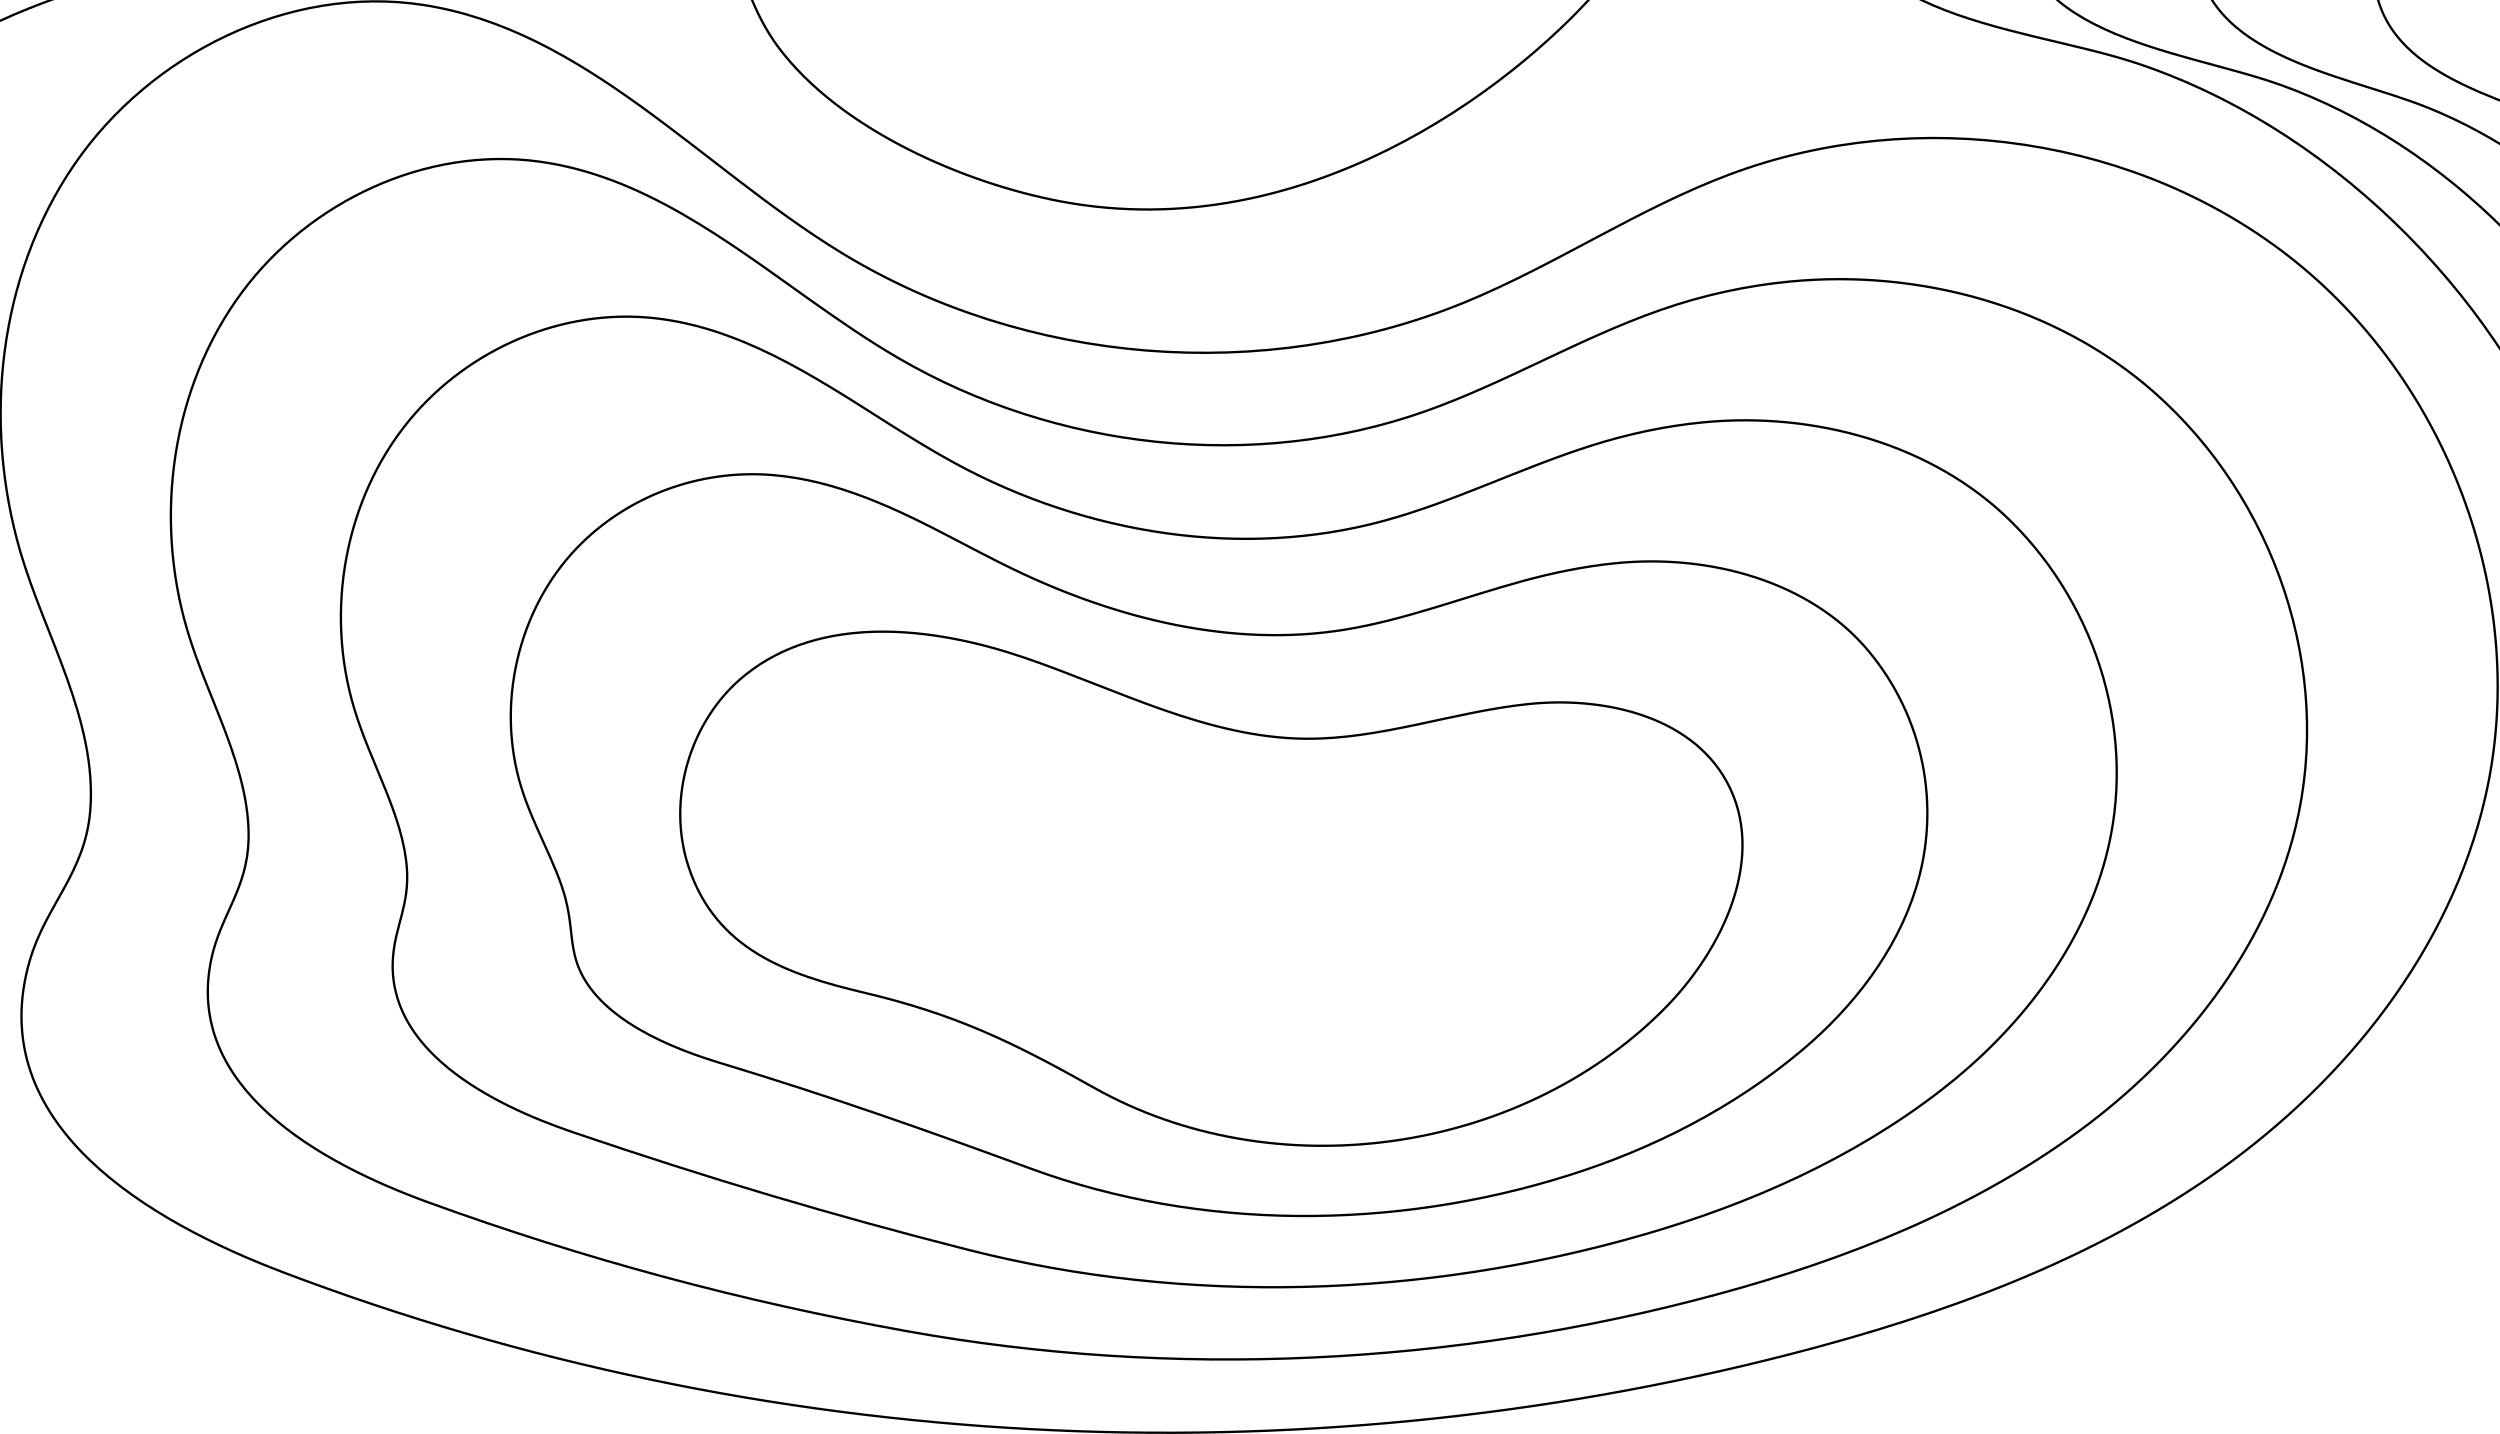 <?xml version="1.0" encoding="UTF-8" standalone="no"?>
<!-- Created with Inkscape (http://www.inkscape.org/) -->

<svg
   version="1.1"
   id="svg2"
   width="2147.229"
   height="1231.72"
   viewBox="0 0 2147.229 1231.72"
   sodipodi:docname="vecteezy_abstract-lines-topographical-pattern-background_8070570.svg"
   inkscape:version="1.3 (0e150ed6c4, 2023-07-21)"
   xmlns:inkscape="http://www.inkscape.org/namespaces/inkscape"
   xmlns:sodipodi="http://sodipodi.sourceforge.net/DTD/sodipodi-0.dtd"
   xmlns="http://www.w3.org/2000/svg"
   xmlns:svg="http://www.w3.org/2000/svg">
  <defs
     id="defs6" />
  <sodipodi:namedview
     id="namedview4"
     pagecolor="#ffffff"
     bordercolor="#000000"
     borderopacity="0.25"
     inkscape:showpageshadow="2"
     inkscape:pageopacity="0.0"
     inkscape:pagecheckerboard="0"
     inkscape:deskcolor="#d1d1d1"
     inkscape:zoom="0.16448519"
     inkscape:cx="2127.8511"
     inkscape:cy="1674.9228"
     inkscape:window-width="1920"
     inkscape:window-height="991"
     inkscape:window-x="-9"
     inkscape:window-y="-9"
     inkscape:window-maximized="1"
     inkscape:current-layer="g8" />
  <g
     id="g8"
     inkscape:groupmode="layer"
     inkscape:label="ink_ext_XXXXXX"
     transform="matrix(1.333,0,0,-1.333,-1778.705,724.351)">
    <g
       id="g2"
       style="stroke-width:1.5;stroke-dasharray:none"
       inkscape:export-filename="g2.svg"
       inkscape:export-xdpi="96"
       inkscape:export-ydpi="96">
      <path
         d="m 197.275,1485.83 c 101.866,-27.85 145.535,-57.19 243.728,-96.86 85.743,-34.65 154.177,-104.25 236.376,-147.22 109.209,-57.09 236.182,-63.92 358.181,-56.94 121.99,6.98 243.88,26.62 365.79,18.17 121.9,-8.45 247.7,-49.09 330.27,-142.94 82.57,-93.84 107.22,-249.19 32.19,-349.67 -126.78,-169.75 -431.47,-94.48 -542.52,-275.79 -53.51,-87.37 -37.7,-201.39 -11.69,-301.42 26.01,-100.04 60.61,-203.79 38.54,-304.85 -23.25,-106.51 -107.98,-190.05 -204.45,-232.8 -96.457,-42.74 -203.802,-50.14 -308.617,-48.87 -123.112,1.5 -354.866,-22.94 -433.348,75.92 C 188.611,-234.97 273.577,-0.6 163.147,144.14 -1.283,359.68 -89.738,330.87 -166.749,368.3 c -190.631,92.64 -378.217,46.74 -478.815,239.24 -100.597,192.49 -147.588,767.19 -94.108,855.66 32.63,53.99 137.543,456.93 401.253,489.26 113.151,13.87 292.157,-246.74 325.76,-296.36 59.317,-87.58 109.891,-142.91 209.934,-170.27 z"
         style="fill:none;stroke:#000000;stroke-width:1.5;stroke-linecap:butt;stroke-linejoin:miter;stroke-miterlimit:10;stroke-dasharray:none;stroke-opacity:1"
         id="path30"
         inkscape:export-filename="path30.svg"
         inkscape:export-xdpi="96"
         inkscape:export-ydpi="96" />
      <path
         d="m -241.651,1778.65 c 55.413,8.88 130.696,-52.38 192.665,-117.87 53.591,-56.64 97.209,-114.13 112.62,-134.36 56.862,-74.67 101.239,-122.97 196.452,-148.03 89.12,-23.45 128.144,-49.43 214.105,-83.76 75.282,-30.02 135.772,-90.09 208.044,-127.42 95.983,-49.59 207.163,-56.27 313.914,-51.29 106.881,4.92 213.481,20.49 319.761,11.75 106.64,-9.04 215.98,-46.64 287.26,-129.91 71.33,-83.46 91.86,-219.72 25.33,-307.89 -112.7,-149.27 -377.88,-85.55 -477.24,-242.77 -44.29,-70.14 -37.61,-160.08 -20.27,-242.44 1.39,-6.54 2.85,-13.03 4.36,-19.45 20.52,-87.28 48.96,-178.17 29.26,-266.98 -19.58,-88.35 -85.87,-159.3 -163,-199.81 -4.485,-2.34 -9.008,-4.59 -13.562,-6.74 -82.849,-38.69 -175.271,-47.35 -266.024,-48.71 -106.802,-1.59 -307.701,-25.36 -378.933,59.35 -94.85,112.76 -44.807,299.08 -114.204,427.56 -5.758,10.64 -12.339,20.91 -19.891,30.73 -144.234,188.26 -222.81,167.87 -291.764,203.5 -166.413,86 -330.842,51.33 -419.454,222.44 -87.382,167.97 -128.923,664.39 -84.225,744.29 27.596,49.34 118.226,391.5 344.796,427.81 z"
         style="fill:none;stroke:#000000;stroke-width:1.5;stroke-linecap:butt;stroke-linejoin:miter;stroke-miterlimit:10;stroke-dasharray:none;stroke-opacity:1"
         id="path32" />
      <path
         d="m -144.884,1604.84 c 49.839,10.33 119.91,-39.51 177.446,-94.28 50.948,-48.5 91.894,-96.12 107.365,-113.83 53.999,-61.81 92.561,-103.06 182.971,-125.78 76.326,-19.19 110.752,-41.67 184.481,-70.66 64.822,-25.4 117.367,-75.93 179.712,-107.63 82.757,-42.09 178.145,-48.61 269.652,-45.63 91.757,2.86 183.107,14.63 273.727,5.33 91.41,-9.37 184.26,-44.2 244.26,-116.88 60.08,-73.09 76.48,-190.25 18.47,-266.12 -98.63,-128.77 -324.31,-76.61 -411.97,-209.73 -39,-59.36 -35.75,-135.47 -23.3,-205.78 0.99,-5.58 2.06,-11.11 3.17,-16.6 C 1076.12,162.74 1098.42,84.7 1081.08,8.14 1063.89,-67.89 1008.2,-129.66 943.737,-166.08 c -3.748,-2.1 -7.521,-4.14 -11.336,-6.07 -69.113,-34.89 -146.748,-44.57 -223.426,-48.55 -90.511,-4.69 -260.537,-27.77 -324.517,42.78 -85.215,93.93 -49.656,256.55 -111.866,368.15 -5.193,9.27 -11.085,18.23 -17.748,26.84 C 130.474,377.81 62.121,366.03 1.212,399.93 -141.009,479.09 -281.938,456 -358.879,605.57 c -73.864,143.59 -110.291,561.64 -74.344,632.92 22.552,44.72 99.1,327.13 288.339,366.35 z"
         style="fill:none;stroke:#000000;stroke-width:1.5;stroke-linecap:butt;stroke-linejoin:miter;stroke-miterlimit:10;stroke-dasharray:none;stroke-opacity:1"
         id="path34" />
      <path
         d="m -48.116,1431.03 c 44.501,11.89 109.275,-26.57 162.226,-70.68 48.424,-40.34 86.461,-78.12 102.111,-93.31 50.609,-49.12 83.849,-83.18 169.489,-103.53 63.482,-15.09 93.36,-33.91 154.857,-57.56 54.361,-20.77 98.962,-61.77 151.38,-87.83 69.53,-34.6 149.126,-40.96 225.389,-39.98 76.641,0.81 152.724,8.61 227.694,-1.08 76.17,-9.85 152.54,-41.76 201.26,-103.86 48.83,-62.71 61.1,-160.77 11.61,-224.34 -84.56,-108.28 -270.73,-67.69 -346.69,-176.7 -33.728,-48.58 -33.804,-110.83 -26.34,-169.13 0.59,-4.61 1.277,-9.19 1.984,-13.73 9.523,-61.76 25.676,-126.94 10.691,-191.25 -14.8,-63.71 -59.818,-116.41 -111.681,-148.63 -3.007,-1.87 -6.037,-3.68 -9.11,-5.4 -55.431,-30.94 -118.247,-41.8 -180.829,-48.38 -74.246,-7.81 -213.37,-30.2 -270.101,26.2 C 350.245,-3.07 371.319,135.86 316.296,230.58 c -4.627,7.91 -9.82,15.55 -15.604,22.95 C 196.39,386.9 138.062,383.49 85.193,415.74 c -118.09,72.05 -235.631,60.73 -300.73,188.85 -60.525,119.11 -91.712,458.96 -64.461,521.54 17.485,40.15 80.11,264.33 231.882,304.9 z"
         style="fill:none;stroke:#000000;stroke-width:1.5;stroke-linecap:butt;stroke-linejoin:miter;stroke-miterlimit:10;stroke-dasharray:none;stroke-opacity:1"
         id="path36" />
      <path
         d="m 48.652,1257.22 c 39.448,13.68 98.839,-13.52 147.006,-47.09 46.066,-32.1 80.871,-60.15 96.856,-72.78 46.582,-36.79 75.095,-63.39 156.007,-81.29 50.581,-11.19 75.969,-26.14 125.235,-44.45 43.9,-16.14 80.557,-47.61 123.047,-68.04 56.304,-27.1 120.108,-33.3 181.127,-34.32 61.523,-1.25 122.35,2.57 181.67,-7.5 60.93,-10.35 120.96,-39.21 158.25,-90.83 37.72,-52.23 45.73,-131.3 4.75,-182.57 -70.5,-87.78 -217.16,-58.75 -281.419,-143.67 -28.444,-37.8 -31.84,-86.16 -29.369,-132.46 0.194,-3.65 0.488,-7.27 0.792,-10.88 4.028,-48.99 14.038,-101.31 1.408,-153.38 C 901.603,136.57 867.213,93.03 827.991,64.91 825.724,63.29 823.438,61.7 821.108,60.19 779.368,33.22 731.327,21.12 682.875,11.97 624.848,1 516.67,-20.65 467.19,21.6 401.247,77.85 408.009,193.19 360,270.93 c -4.046,6.55 -8.554,12.88 -13.459,19.06 -84.19,106.03 -132.554,110.83 -177.367,141.57 -94.08,64.53 -188.133,65.36 -241.368,172.04 -47.221,94.63 -73.236,356.4 -54.579,410.17 12.369,35.65 61.088,203.79 175.425,243.45 z"
         style="fill:none;stroke:#000000;stroke-width:1.5;stroke-linecap:butt;stroke-linejoin:miter;stroke-miterlimit:10;stroke-dasharray:none;stroke-opacity:1"
         id="path38" />
      <path
         d="m 145.419,1083.4 c 31.001,22.23 88.643,-0.23 131.787,-23.48 43.919,-23.68 75.078,-42.36 91.602,-52.26 41.878,-25.07 66.278,-43.79 142.525,-59.04 37.616,-7.53 58.545,-18.47 95.611,-31.35 33.411,-11.6 62.152,-33.45 94.715,-48.24 43.077,-19.61 91.097,-25.53 136.864,-28.67 46.414,-3.19 91.987,-3.52 135.634,-13.92 45.713,-10.9 89.263,-36.76 115.243,-77.8 26.5,-41.85 30.36,-101.82 -2.11,-140.79 -56.42,-67.3 -163.576,-49.82 -216.136,-110.64 -23.162,-27.02 -29.847,-61.47 -32.401,-95.81 -0.198,-2.67 -0.299,-5.35 -0.399,-8.01 -1.468,-36.24 2.397,-75.7 -7.875,-115.52 -10.018,-39.07 -33.778,-73.42 -60.361,-97.46 -1.528,-1.38 -3.068,-2.75 -4.657,-4.05 -28.043,-22.93 -61.365,-36.43 -95.635,-48.06 -41.878,-14.22 -119.04,-35.04 -161.269,-6.94 -56.308,37.41 -64.029,129.07 -104.852,189.92 -3.48,5.18 -7.285,10.21 -11.316,15.17 -64.004,78.75 -102.556,91.48 -139.235,120.92 -70.326,56.46 -140.677,69.98 -182.006,155.25 -33.978,70.1 -54.951,253.96 -44.696,298.79 7.143,31.23 36.281,161.85 118.967,181.99 z"
         style="fill:none;stroke:#000000;stroke-width:1.5;stroke-linecap:butt;stroke-linejoin:miter;stroke-miterlimit:10;stroke-dasharray:none;stroke-opacity:1"
         id="path40" />
      <path
         d="m 242.187,909.59 c 24.966,25.17 78.656,13.48 116.567,0.11 41.99,-14.8 69.082,-24.98 86.347,-31.72 36.7,-14.34 57.355,-24.67 129.044,-36.8 24.587,-4.17 41.16,-10.7 65.987,-18.24 22.956,-6.98 43.747,-19.3 66.383,-28.46 29.851,-12.1 62.088,-17.89 92.602,-23.01 31.305,-5.26 61.622,-9.73 89.603,-20.34 30.495,-11.56 57.522,-34.34 72.24,-64.77 15.239,-31.5 14.989,-72.35 -8.968,-99.02 -42.354,-46.8 -110.097,-40.78 -150.865,-77.6 -17.922,-16.19 -27.752,-36.74 -35.432,-59.15 -0.584,-1.71 -1.089,-3.43 -1.591,-5.15 -6.963,-23.48 -9.244,-50.09 -17.158,-77.66 -7.627,-26.75 -20.775,-51.87 -34.7,-71.87 -0.791,-1.14 -1.586,-2.28 -2.431,-3.38 -14.391,-18.75 -32.96,-34.05 -53.038,-47.9 -25.75,-17.77 -71.875,-37.46 -106.854,-23.51 -46.673,18.57 -68.922,86.52 -102.514,130.5 -2.917,3.82 -6.009,7.55 -9.172,11.29 -43.677,51.58 -72.84,71.74 -101.102,100.28 -47.145,47.6 -93.341,74.52 -122.645,138.44 -20.863,45.51 -37.033,151.63 -34.814,187.43 1.667,26.87 16.029,102.83 62.511,120.53 z"
         style="fill:none;stroke:#000000;stroke-width:1.5;stroke-linecap:butt;stroke-linejoin:miter;stroke-miterlimit:10;stroke-dasharray:none;stroke-opacity:1"
         id="path42" />
      <path
         d="m 440.302,759.49 c -32.719,4.14 -82.416,4.41 -101.347,-23.71 -22.635,-33.61 4.051,-97.08 18.878,-135.13 30.373,-77.94 76.006,-149.39 133.28,-208.68 26.277,-27.2 63.139,-71.36 100.176,-71.09 48.934,0.36 60.699,56.28 63.084,90.52 2.384,34.25 11.967,67.69 38.264,88.37 43.332,34.09 83.548,29.39 124.053,67.07 29.852,27.76 17.781,82.86 -13.408,108.98 -42.449,35.55 -112.397,52.47 -166.325,57.91 -105.649,10.67 -86,11.75 -196.655,25.76 z"
         style="fill:none;stroke:#000000;stroke-width:1.5;stroke-linecap:butt;stroke-linejoin:miter;stroke-miterlimit:10;stroke-dasharray:none;stroke-opacity:1"
         id="path44" />
    </g>
    <g
       id="g4"
       style="stroke-width:1.5;stroke-dasharray:none"
       inkscape:export-filename="g4.svg"
       inkscape:export-xdpi="96"
       inkscape:export-ydpi="96">
      <path
         d="m 2182.5,1909.5 c -93,-74 -205,-77 -366,-155 -85.9,-41.61 -164.33,-72.52 -242,-128 -126,-90 -192.1,-161.87 -213,-255 -9,-135 139.52,-101.81 244,-127 104.48,-25.19 162.35,-46.91 228,-132 65.65,-85.09 65.42,-240.62 14,-335 -73,-134 -38.32,-228.47 -12,-264 40,-54 121.26,-88.52 183,-100 156,-29 288.99,72.56 345,136 63.49,71.92 228.43,383.08 370,467 194,115 348.73,108.23 510,141 161.27,32.77 246.22,119.29 308.21,271.74 39.86,98.02 30.35,208.2 45.65,312.9 17.9,122.4 70.37,241.1 62.2,364.53 -12.39,187.05 -168.92,342.76 -347.95,398.36 -220.97,68.63 -614.26,31.28 -769.72,-163.14 -51.45,-64.35 -80.94,-89.4 -114.39,-161.39 -92,-198 -146.68,-192.77 -245,-271 z"
         style="fill:none;stroke:#000000;stroke-width:1.5;stroke-linecap:butt;stroke-linejoin:miter;stroke-miterlimit:10;stroke-dasharray:none;stroke-opacity:1"
         id="path46"
         inkscape:export-filename="path46.svg"
         inkscape:export-xdpi="96"
         inkscape:export-ydpi="96" />
      <path
         d="m 2574.13,2280.93 c -45.91,-55.47 -71.02,-80.06 -100.41,-145.11 -78.7,-174.2 -126.82,-174.66 -213.41,-245.66 -66.05,-54.17 -143.73,-68 -247.3,-105.99 -24.95,-9.14 -51.29,-19.84 -79.2,-33 -76.92,-36.28 -147.45,-63.8 -217.24,-112.61 -111.99,-78.71 -172.53,-142.22 -194.07,-223.92 -11.17,-117.5 112.11,-91.86 198.27,-116.19 86.61,-24.46 134.14,-45.36 188.23,-121.86 19.6,-27.72 31.75,-63.56 37.5,-101.94 10.06,-68.66 -0.24,-145.17 -28.21,-199.48 -61.2,-118.84 -29.6,-202.05 -2.79,-234.53 39.47,-47.81 112.35,-73.88 168.84,-80.43 35.58,-4.13 69.83,-1.67 102.25,5.57 96.02,21.64 170.85,82.67 213.2,127.01 62.81,65.77 213.2,328.56 343.27,399.53 49.91,27.24 96.81,46.75 142.07,61.08 112.87,36.11 214.57,39.48 318.59,61.23 144.59,30.16 222.87,107.98 278.74,244.65 35.21,86.29 27.56,183.14 40.75,275.33 15.42,107.74 59.88,212.35 51.88,320.89 -12.08,164.38 -148.96,300.94 -305.29,352.24 -196.59,64.5 -553.68,44.78 -695.67,-126.81 z"
         style="fill:none;stroke:#000000;stroke-width:1.5;stroke-linecap:butt;stroke-linejoin:miter;stroke-miterlimit:10;stroke-dasharray:none;stroke-opacity:1"
         id="path48" />
      <path
         d="m 2606.36,2219.96 c -40.3,-46.61 -61.1,-70.7 -86.41,-128.82 -65.49,-150.35 -106.98,-156.56 -181.83,-220.33 -57.11,-48.67 -125.13,-62.82 -216.87,-94.92 -22.16,-7.72 -45.49,-16.83 -70.14,-28.06 -67.93,-30.93 -130.65,-54.92 -192.47,-97.21 -98.15,-67.17 -152.97,-122.57 -175.14,-192.83 -13.35,-100.01 84.64,-81.94 152.54,-105.39 68.69,-23.73 105.92,-43.87 148.47,-111.72 15.54,-24.78 24.84,-56.6 28.99,-90.56 7.51,-61.32 -1.37,-128.99 -24.41,-177.28 -49.46,-103.61 -20.98,-175.64 6.41,-205.05 38.8,-41.67 103.34,-59.3 154.67,-60.87 31.65,-0.97 62.22,2.97 91.41,10.81 86.77,23.66 151.59,77.08 194.49,118.34 62.06,59.68 197.87,274.08 316.55,332.08 44.69,21.83 86.66,37.87 127.33,49.94 100.26,29.75 191.43,33.64 284,53.68 127.9,27.54 199.51,96.67 249.26,217.55 30.55,74.56 24.78,158.09 35.85,237.75 12.94,93.09 49.39,183.61 41.57,277.26 -11.77,141.71 -129,259.2 -262.65,306.11 -172.21,60.46 -492.99,58.3 -621.62,-90.48 z"
         style="fill:none;stroke:#000000;stroke-width:1.5;stroke-linecap:butt;stroke-linejoin:miter;stroke-miterlimit:10;stroke-dasharray:none;stroke-opacity:1"
         id="path50" />
      <path
         d="m 2638.59,2158.99 c -34.62,-37.78 -51.2,-61.32 -72.42,-112.52 -52.39,-126.44 -87.12,-138.47 -150.24,-195 -48.18,-43.18 -106.53,-57.64 -186.43,-83.86 -19.38,-6.31 -39.71,-13.82 -61.08,-23.11 -58.96,-25.59 -113.8,-46.13 -167.7,-81.83 -84.22,-55.77 -133.41,-102.91 -156.22,-161.74 -15.52,-82.51 57.08,-72 106.81,-94.59 50.67,-23.01 77.7,-42.47 108.7,-101.57 11.48,-21.88 17.86,-49.66 20.49,-79.17 4.82,-54.02 -2.51,-112.77 -20.62,-155.09 -37.79,-88.28 -12.44,-149.27 15.62,-175.58 37.98,-35.6 94.22,-44.82 140.51,-41.31 27.65,2.11 54.61,7.56 80.55,16.07 77.61,25.46 132.28,71.52 175.8,109.67 61.2,53.65 182.39,219.67 289.82,264.61 39.41,16.49 76.48,29.08 112.59,38.81 87.57,23.6 168.3,27.79 249.4,46.12 111.21,24.93 176.16,85.36 219.79,190.46 25.89,62.83 21.99,133.03 30.94,200.18 10.47,78.43 38.9,154.86 31.27,233.61 -11.46,119.05 -109.04,217.59 -220,260 -147.87,56.5 -432.16,71.8 -547.58,-54.16 z"
         style="fill:none;stroke:#000000;stroke-width:1.5;stroke-linecap:butt;stroke-linejoin:miter;stroke-miterlimit:10;stroke-dasharray:none;stroke-opacity:1"
         id="path52" />
      <path
         d="m 2670.82,2098.02 c -28.84,-29.01 -41.34,-51.9 -58.43,-96.23 -39.47,-102.41 -67.26,-120.36 -118.65,-169.66 -39.24,-37.68 -87.93,-52.47 -155.99,-72.8 -16.6,-4.9 -33.92,-10.82 -52.03,-18.16 -49.97,-20.25 -96.93,-37.36 -142.93,-66.44 -70.25,-44.41 -113.84,-83.26 -137.29,-130.66 -17.7,-65.01 29.3,-62 61.08,-83.78 32.46,-22.25 49.41,-41.23 68.93,-91.43 7.4,-19.04 10.86,-42.72 11.99,-67.79 2.1,-46.73 -3.69,-96.48 -16.83,-132.89 -26.26,-72.81 -4.01,-122.98 24.83,-146.11 36.99,-29.66 85.01,-30.55 126.35,-21.74 23.6,5.03 47,12.19 69.69,21.31 68.4,27.47 112.92,66.03 157.1,101 60.27,47.7 166.72,165.43 263.09,197.15 34.07,11.21 66.29,20.31 97.86,27.69 74.86,17.49 145.16,21.94 214.8,38.55 94.53,22.32 152.81,74.06 190.32,163.37 21.23,51.11 19.2,107.97 26.04,162.61 7.99,63.77 28.41,126.11 20.96,189.97 -11.15,96.39 -89.05,176.16 -177.36,213.87 -123.53,52.74 -371.06,85.26 -473.53,-17.83 z"
         style="fill:none;stroke:#000000;stroke-width:1.5;stroke-linecap:butt;stroke-linejoin:miter;stroke-miterlimit:10;stroke-dasharray:none;stroke-opacity:1"
         id="path54" />
      <path
         d="m 2703.05,2037.06 c -22.88,-20.36 -31.56,-42.44 -44.43,-79.95 -26.86,-78.22 -47.41,-102.26 -87.07,-144.33 -30.3,-32.18 -69.33,-47.29 -125.55,-61.72 -13.82,-3.5 -28.13,-7.82 -42.97,-13.23 -40.99,-14.9 -80.04,-28.6 -118.17,-51.04 -56.23,-33.1 -94.28,-63.61 -118.36,-99.58 -19.87,-47.51 1.11,-51.48 15.34,-72.97 13.91,-20.99 20.94,-40.21 29.18,-81.3 3.26,-16.26 3.83,-35.77 3.48,-56.39 -0.66,-39.45 -4.98,-80.09 -13.04,-110.7 -15.03,-57.12 4.3,-96.81 34.04,-116.64 35.85,-23.89 75.8,-16.61 112.19,-2.17 19.56,7.76 39.37,16.85 58.84,26.55 59.16,29.51 93.48,60.61 138.4,92.34 59.25,41.85 150.81,111.52 236.36,129.68 28.63,6.08 56.09,11.57 83.12,16.56 62.12,11.47 122.02,16.09 180.21,31 77.84,19.7 129.63,62.67 160.84,136.27 16.67,39.34 16.42,82.91 21.14,125.03 5.51,49.12 17.92,97.37 10.65,146.34 -10.84,73.72 -68.99,135.05 -134.71,167.74 -99.16,49.32 -309.52,98.53 -399.49,18.51 z"
         style="fill:none;stroke:#000000;stroke-width:1.5;stroke-linecap:butt;stroke-linejoin:miter;stroke-miterlimit:10;stroke-dasharray:none;stroke-opacity:1"
         id="path56" />
      <path
         d="m 2735.28,1976.09 c -16.65,-11.95 -21.99,-32.87 -30.44,-63.65 -14.78,-53.82 -27.55,-84.17 -55.48,-119 -21.37,-26.69 -50.73,-42.11 -95.11,-50.66 -11.04,-2.09 -22.35,-4.81 -33.92,-8.28 -32.01,-9.56 -63.1,-19.93 -93.4,-35.66 -42.15,-21.88 -74.71,-43.95 -99.43,-68.48 -22.04,-30.02 -26.04,-39.71 -30.39,-62.17 -3.57,-18.47 -8.07,-39.37 -10.59,-71.16 -1.08,-13.57 -3.25,-28.84 -5.02,-45.01 -3.52,-32.17 -6.56,-63.57 -9.24,-88.5 -4.43,-41.18 12.51,-70.86 43.24,-87.16 34.61,-18.36 66.85,-3.09 98.02,17.39 15.66,10.28 31.75,21.51 47.99,31.8 49.91,31.59 74,55.28 119.7,83.66 58.18,36.13 134.74,58.36 209.64,62.23 23.13,1.19 45.87,2.87 68.38,5.42 49.35,5.59 98.88,10.25 145.61,23.44 61.15,17.09 106.26,51.37 131.37,109.18 11.99,27.62 13.63,57.86 16.23,87.46 3.04,34.46 7.44,68.62 0.35,102.69 -10.54,51.06 -48.72,94.5 -92.07,121.63 -74.51,46.62 -247.07,111.02 -325.44,54.83 z"
         style="fill:none;stroke:#000000;stroke-width:1.5;stroke-linecap:butt;stroke-linejoin:miter;stroke-miterlimit:10;stroke-dasharray:none;stroke-opacity:1"
         id="path58" />
      <path
         d="m 2662.5,1734.5 c -59.65,-4.88 -120.83,-33.53 -174,-61 -53.17,-27.47 -122,-78 -140,-146 -15.31,-57.85 -8.7,-102.12 47,-124 49.12,-19.3 80.41,40.26 121,74 40.59,33.74 54.47,50.09 101,75 72.9,39.03 153.86,-10.84 236.56,-10.94 82.69,-0.11 178.57,22.72 212.89,97.96 28.15,61.69 1.12,137.74 -48.05,184.44 -48.23,45.82 -182.64,119.57 -251.39,91.16 -31.72,-13.11 4.99,-171.62 -105.01,-180.62 z"
         style="fill:none;stroke:#000000;stroke-width:1.5;stroke-linecap:butt;stroke-linejoin:miter;stroke-miterlimit:10;stroke-dasharray:none;stroke-opacity:1"
         id="path60" />
    </g>
    <g
       id="g3"
       style="stroke-width:1.5;stroke-dasharray:none">
      <path
         d="m 1347.55,187.61 c -24.38,83.33 -14.39,178.01 34.65,249.65 49.05,71.64 138.7,116.01 224.54,102.99 104.3,-15.81 179.59,-104.63 269.61,-159.62 118.94,-72.67 272.76,-84.94 401.73,-32.06 58.67,24.05 111.82,60.45 171.23,82.61 120.47,44.94 264.29,24.2 364.36,-56.54 100.07,-80.73 150.83,-219.71 122.01,-345.02 -22.54,-98.01 -89.4,-181.94 -171.35,-240.25 -81.94,-58.3 -178.31,-93.18 -275.69,-118.31 -319.26,-82.39 -663.99,-64.5 -972.2,52.69 -84.39,32.09 -193.95,94.55 -162.82,201 10.44,35.67 35.78,56.38 38.92,96.65 4.5,57.59 -29.34,112.7 -44.99,166.21 z"
         style="fill:none;stroke:#000000;stroke-width:1.5;stroke-linecap:butt;stroke-linejoin:miter;stroke-miterlimit:10;stroke-dasharray:none;stroke-opacity:1"
         id="path62"
         inkscape:export-filename="path62.svg"
         inkscape:export-xdpi="96"
         inkscape:export-ydpi="96" />
      <path
         d="m 1490.25,355.03 c 43.62,58.77 118.71,94.17 191.53,84.25 66.15,-9.04 120.25,-50.53 175.3,-89.64 18.33,-12.99 36.82,-25.72 55.99,-36.89 101.66,-59.28 229.12,-73.3 339.33,-34.47 51.9,18.29 99.7,47.16 152.13,65.46 26.97,9.41 55.08,15.59 83.54,18.29 83.69,7.96 171.27,-16.07 233.88,-71.04 77.96,-68.46 116.21,-179.59 91.45,-280.91 -19.25,-78.97 -73.29,-146.77 -138.67,-194.91 -69.41,-51.11 -150.89,-83.32 -234.15,-105.83 -169.89,-45.94 -350.51,-54.59 -522.42,-23.56 -106,19.13 -206.35,46.01 -308.05,82.98 -69.64,25.32 -157.42,74.07 -139.49,157.13 6.03,27.93 23.14,44.89 23.92,76.76 0.98,45.72 -26.33,90.2 -39.38,134.3 -21.86,73.33 -10.26,156.97 35.09,218.08 z"
         style="fill:none;stroke:#000000;stroke-width:1.5;stroke-linecap:butt;stroke-linejoin:miter;stroke-miterlimit:10;stroke-dasharray:none;stroke-opacity:1"
         id="path64" />
      <path
         d="m 1598.3,272.81 c 38.04,45.98 98.71,72.31 158.52,65.5 53.97,-6.2 100.2,-36.13 146.18,-65.39 15.39,-9.74 30.87,-19.4 46.8,-28.06 84.36,-45.89 185.66,-61.93 276.91,-36.87 45.22,12.41 87.6,33.88 133.04,48.3 23.37,7.42 47.5,12.6 71.93,14.97 71.87,7 148.1,-13.93 198.55,-63.93 56.16,-55.66 81.58,-139.47 60.88,-216.8 C 2675.16,-69.4 2634.03,-121.17 2585.12,-159.04 c -56.82,-44 -123.46,-73.46 -192.59,-93.35 -141.04,-40.58 -293.7,-45.23 -433.98,-9.59 -88.6,22.51 -167.68,46.14 -254.77,75.75 -54.85,18.65 -120.92,53.7 -116.16,113.26 1.62,20.22 10.58,33.41 8.92,56.87 -2.41,33.87 -23.32,67.7 -33.77,102.39 -19.33,63.33 -6.27,135.98 35.53,186.52 z"
         style="fill:none;stroke:#000000;stroke-width:1.5;stroke-linecap:butt;stroke-linejoin:miter;stroke-miterlimit:10;stroke-dasharray:none;stroke-opacity:1"
         id="path66" />
      <path
         d="m 1706.35,190.58 c 32.23,33.35 78.72,50.47 125.51,46.76 41.79,-3.37 80.16,-21.74 117.07,-41.13 12.44,-6.5 24.91,-13.09 37.6,-19.23 67.07,-32.51 142.39,-51.07 214.5,-39.28 38.63,6.31 75.48,20.59 113.94,31.15 19.76,5.42 39.93,9.6 60.32,11.64 60.06,6.04 125.31,-11.23 163.22,-56.81 34.98,-42.07 46.95,-99.35 30.32,-152.69 -12.66,-40.89 -40.75,-76.86 -73.31,-104.24 -44.11,-37.09 -96.05,-63.59 -151.05,-80.87 -112.19,-35.22 -236.83,-35.51 -345.53,4.38 -71.16,26.11 -128.92,46.49 -201.49,68.52 -40,12.14 -84.66,33.55 -92.83,69.4 -2.87,12.59 -2.06,21.93 -6.09,36.98 -5.91,22.03 -20.24,45.21 -28.14,70.47 C 1653.7,89 1667.89,150.78 1706.35,190.58 Z"
         style="fill:none;stroke:#000000;stroke-width:1.5;stroke-linecap:butt;stroke-linejoin:miter;stroke-miterlimit:10;stroke-dasharray:none;stroke-opacity:1"
         id="path68" />
      <path
         d="m 1778,-15.03 c -14.29,43.33 0.88,94.76 36.4,123.39 49.03,39.5 120.87,31.53 180.45,11.14 59.57,-20.4 117.54,-51.44 180.5,-52.09 48.5,-0.5 95.31,17.25 143.55,22.32 48.24,5.06 104.39,-7.27 127.89,-49.71 26.55,-47.97 -2.04,-108.77 -40.88,-147.48 -93.77,-93.47 -251.18,-114.95 -366.58,-50.04 -53.52,30.11 -89.99,47.48 -148.21,61.29 -49.19,11.67 -95.41,27.49 -113.12,81.18 z"
         style="fill:none;stroke:#000000;stroke-width:1.5;stroke-linecap:butt;stroke-linejoin:miter;stroke-miterlimit:10;stroke-dasharray:none;stroke-opacity:1"
         id="path70" />
    </g>
    <g
       id="g6"
       style="stroke-width:1.5;stroke-dasharray:none">
      <path
         d="m 2988.5,235.5 c -47.04,121.31 -156.19,228 -280,268 -73.96,23.9 -206,29 -189,133 13.65,83.48 93.89,190.23 164.24,237.2 327.76,218.8 448.15,143.53 636.76,203.8 123.54,39.48 252.46,146.73 382,153 372,18 388.72,-165.22 507,-334 84.4,-120.43 63.64,-277.98 21,-418.73 -35.3,-116.53 -127.29,-206.47 -182.86,-314.81 -56.23,-109.62 -74.23,-236.34 -135.37,-343.3 -94.41,-165.15 -294.26,-263.16 -482.64,-236.7 -146.29,20.55 -331.43,27.74 -404.13,155.54 -46.33,81.44 -47.1,87.95 -25,172 23.6,89.75 21.63,238.28 -12,325 z"
         style="fill:none;stroke:#000000;stroke-width:1.5;stroke-linecap:butt;stroke-linejoin:miter;stroke-miterlimit:10;stroke-dasharray:none;stroke-opacity:1"
         id="path72"
         inkscape:export-filename="path72.svg"
         inkscape:export-xdpi="96"
         inkscape:export-ydpi="96" />
      <path
         d="m 2772.09,826.17 c 94.34,65.19 172.99,100.73 240.43,121.36 138.07,42.25 227.29,21.82 345,58.06 108.94,33.53 222.2,126.23 336.07,131.47 323.4,15.2 341.68,-143.29 446.89,-291.52 78,-109.9 57.19,-256.09 14.48,-381.63 -34.44,-101.24 -115.56,-179.32 -166.68,-272.63 -24.2,-44.2 -41.23,-91.58 -58.2,-139 -19.25,-53.85 -38.53,-107.8 -68.15,-157.17 -51.69,-86.03 -135.55,-152.04 -229.02,-187.83 -62.35,-23.86 -128.84,-33.6 -194.54,-26.91 -128.26,13.07 -295.89,16.72 -362.87,129.71 -41.63,70.23 -42.3,77.6 -23.42,151.51 20.15,79.33 19.16,209.7 -9,287.08 -39.45,107.95 -132.7,201.9 -239.37,240.04 -65.33,23.37 -180.08,31.25 -169.42,123.02 8.73,75.1 73.33,169.9 137.8,214.44 z"
         style="fill:none;stroke:#000000;stroke-width:1.5;stroke-linecap:butt;stroke-linejoin:miter;stroke-miterlimit:10;stroke-dasharray:none;stroke-opacity:1"
         id="path74" />
      <path
         d="m 2860.43,778.65 c 83.1,59.81 156.28,91.02 219.42,108.44 125.11,34.51 207.08,15 314.69,46.58 94.3,27.67 191.95,105.74 290.13,109.94 274.81,12.42 294.71,-121.31 386.78,-249.03 71.63,-99.37 50.89,-234.1 7.97,-344.54 -33.4,-85.92 -103.84,-152.17 -150.5,-230.44 -22.08,-37.07 -38.18,-76.76 -54.21,-116.55 C 3856.56,57.87 3838.32,12.43 3811.59,-29.44 3764.83,-102.43 3691.68,-159.55 3612,-192.77 c -53.13,-22.11 -108.92,-32.26 -164.88,-29.44 -110.34,5.55 -260.3,5.67 -321.62,103.87 -36.87,59.04 -37.5,67.24 -21.84,131.02 16.7,68.9 16.69,181.13 -5.99,249.16 -31.87,94.58 -109.25,175.99 -198.74,212.09 -56.77,22.9 -154.3,33.62 -149.84,113.03 3.75,66.86 52.78,149.54 111.34,191.69 z"
         style="fill:none;stroke:#000000;stroke-width:1.5;stroke-linecap:butt;stroke-linejoin:miter;stroke-miterlimit:10;stroke-dasharray:none;stroke-opacity:1"
         id="path76" />
      <path
         d="m 2948.77,731.13 c 71.91,54.36 139.54,81.37 198.41,95.52 112.07,26.93 186.83,8.23 284.38,35.11 79.61,21.93 161.7,85.07 244.2,88.41 226.24,9.15 247.82,-99.28 326.67,-206.55 65.29,-88.81 44.82,-212 1.45,-307.45 -32.08,-70.59 -92.11,-125.01 -134.33,-188.25 -19.94,-29.95 -35.13,-61.93 -50.21,-94.1 -17.05,-36.51 -34.25,-73.44 -58.1,-107.81 C 3719.43,-13.95 3656.98,-62.18 3591.09,-92.82 3547.18,-113.18 3502.01,-123.79 3455.87,-124.8 c -92.59,-2.03 -224.6,-5.4 -280.37,78.03 -32.01,47.89 -32.57,56.86 -20.26,110.54 13.4,58.45 14.38,152.59 -2.99,211.25 -24.07,81.27 -85.82,150.37 -158.11,184.12 -48.29,22.55 -128.75,36.18 -130.26,103.05 -1.33,58.8 32.25,129.14 84.89,168.94 z"
         style="fill:none;stroke:#000000;stroke-width:1.5;stroke-linecap:butt;stroke-linejoin:miter;stroke-miterlimit:10;stroke-dasharray:none;stroke-opacity:1"
         id="path78" />
      <path
         d="m 3037.12,683.61 c 60.76,48.81 122.75,71.8 177.39,82.59 98.96,19.55 166.53,1.57 254.07,23.64 64.87,16.36 131.44,64.53 198.27,66.88 177.64,6.26 201.03,-77.18 266.55,-164.05 59.01,-78.24 39.14,-189.82 -5.07,-270.37 -30.34,-55.29 -80.37,-97.86 -118.14,-146.05 -17.82,-22.83 -32.09,-47.12 -46.22,-71.66 -15.95,-27.85 -32.11,-56.26 -53.07,-83.13 -36.87,-46.93 -88.63,-86.26 -140.71,-114.33 -34.7,-18.61 -69.34,-29.8 -105.57,-34.52 -75.08,-9.78 -188.73,-16.47 -239.12,52.2 -26.99,36.78 -27.74,46.5 -18.68,90.04 9.99,48.03 11.94,124.02 0.01,173.34 -16.44,67.91 -62.35,125.23 -117.47,156.17 -39.91,22.4 -103.61,38.92 -110.69,93.06 -6.66,50.95 11.75,108.68 58.45,146.19 z"
         style="fill:none;stroke:#000000;stroke-width:1.5;stroke-linecap:butt;stroke-linejoin:miter;stroke-miterlimit:10;stroke-dasharray:none;stroke-opacity:1"
         id="path80" />
      <path
         d="m 3125.46,636.08 c 49.72,43.15 105.93,62.37 156.38,69.68 85.77,12.42 146.15,-4.9 223.76,12.17 50.04,11 101.19,43.99 152.34,45.35 129.04,3.41 154.4,-54.98 206.44,-121.57 52.82,-67.59 34.15,-167.7 -11.59,-233.27 -28.01,-40.16 -68.65,-70.71 -101.96,-103.87 -15.69,-15.7 -29.04,-32.29 -42.22,-49.2 -14.86,-19.19 -29.93,-39.13 -48.05,-58.46 -31.85,-33.98 -72.99,-64.34 -111.28,-89.82 -25.48,-16.88 -49.71,-28.92 -75.92,-37.07 -57.87,-18 -152.52,-27.49 -197.86,26.37 -21.71,25.79 -22.92,36.15 -17.1,69.55 6.56,37.61 9.49,95.43 3.01,135.42 -8.83,54.53 -38.72,100.85 -76.84,128.21 -31.55,22.65 -79.17,41.79 -91.11,83.08 -12.5,43.27 -8.68,88.13 32,123.43 z"
         style="fill:none;stroke:#000000;stroke-width:1.5;stroke-linecap:butt;stroke-linejoin:miter;stroke-miterlimit:10;stroke-dasharray:none;stroke-opacity:1"
         id="path82" />
      <path
         d="m 3213.8,588.56 c 38.81,37.32 89.09,53.15 135.37,56.75 72.55,5.65 125.65,-10.89 193.45,0.7 35.13,6.01 70.93,23.51 106.41,23.82 80.43,0.71 107.99,-32.6 146.33,-79.08 46.83,-56.79 30.42,-146.35 -18.11,-196.18 -24.85,-25.52 -56.92,-43.56 -85.78,-61.68 -13.57,-8.57 -26,-17.47 -38.23,-26.75 -13.76,-10.53 -27.81,-21.95 -43.02,-33.78 -26.94,-20.94 -57.35,-42.42 -81.85,-65.32 -16.26,-15.12 -30.02,-28.62 -46.26,-39.61 -40.57,-27.44 -115.59,-38.1 -156.61,0.54 -16.01,15.08 -18.15,25.81 -15.52,49.06 3.08,27.2 6.98,66.83 6.02,97.5 -1.31,41.13 -14.48,77.66 -36.21,100.26 -22.82,23.72 -55.76,44.4 -71.53,73.09 -19.41,35.31 -29.01,67.45 5.54,100.68 z"
         style="fill:none;stroke:#000000;stroke-width:1.5;stroke-linecap:butt;stroke-linejoin:miter;stroke-miterlimit:10;stroke-dasharray:none;stroke-opacity:1"
         id="path84" />
      <path
         d="m 3416.5,584.87 c -42.09,0.47 -86.23,-12.53 -114.35,-43.83 -47.3,-52.65 44.87,-76.04 72.85,-141.04 17.29,-40.15 -38.08,-139.9 0.5,-160.45 38.58,-20.56 94.61,-13.19 115.36,25.29 7.17,13.31 9.56,28.78 16.6,42.15 16.67,31.65 55.02,44.71 90.41,49.92 35.38,5.21 72.88,5.87 103.84,23.79 53.23,30.81 66.05,113.62 24.62,159.09 -39.42,43.27 -94.05,38.4 -146.69,34.31 -58.14,-4.52 -103.75,10.11 -163.14,10.77 z"
         style="fill:none;stroke:#000000;stroke-width:1.5;stroke-linecap:butt;stroke-linejoin:miter;stroke-miterlimit:10;stroke-dasharray:none;stroke-opacity:1"
         id="path86" />
    </g>
  </g>
</svg>
